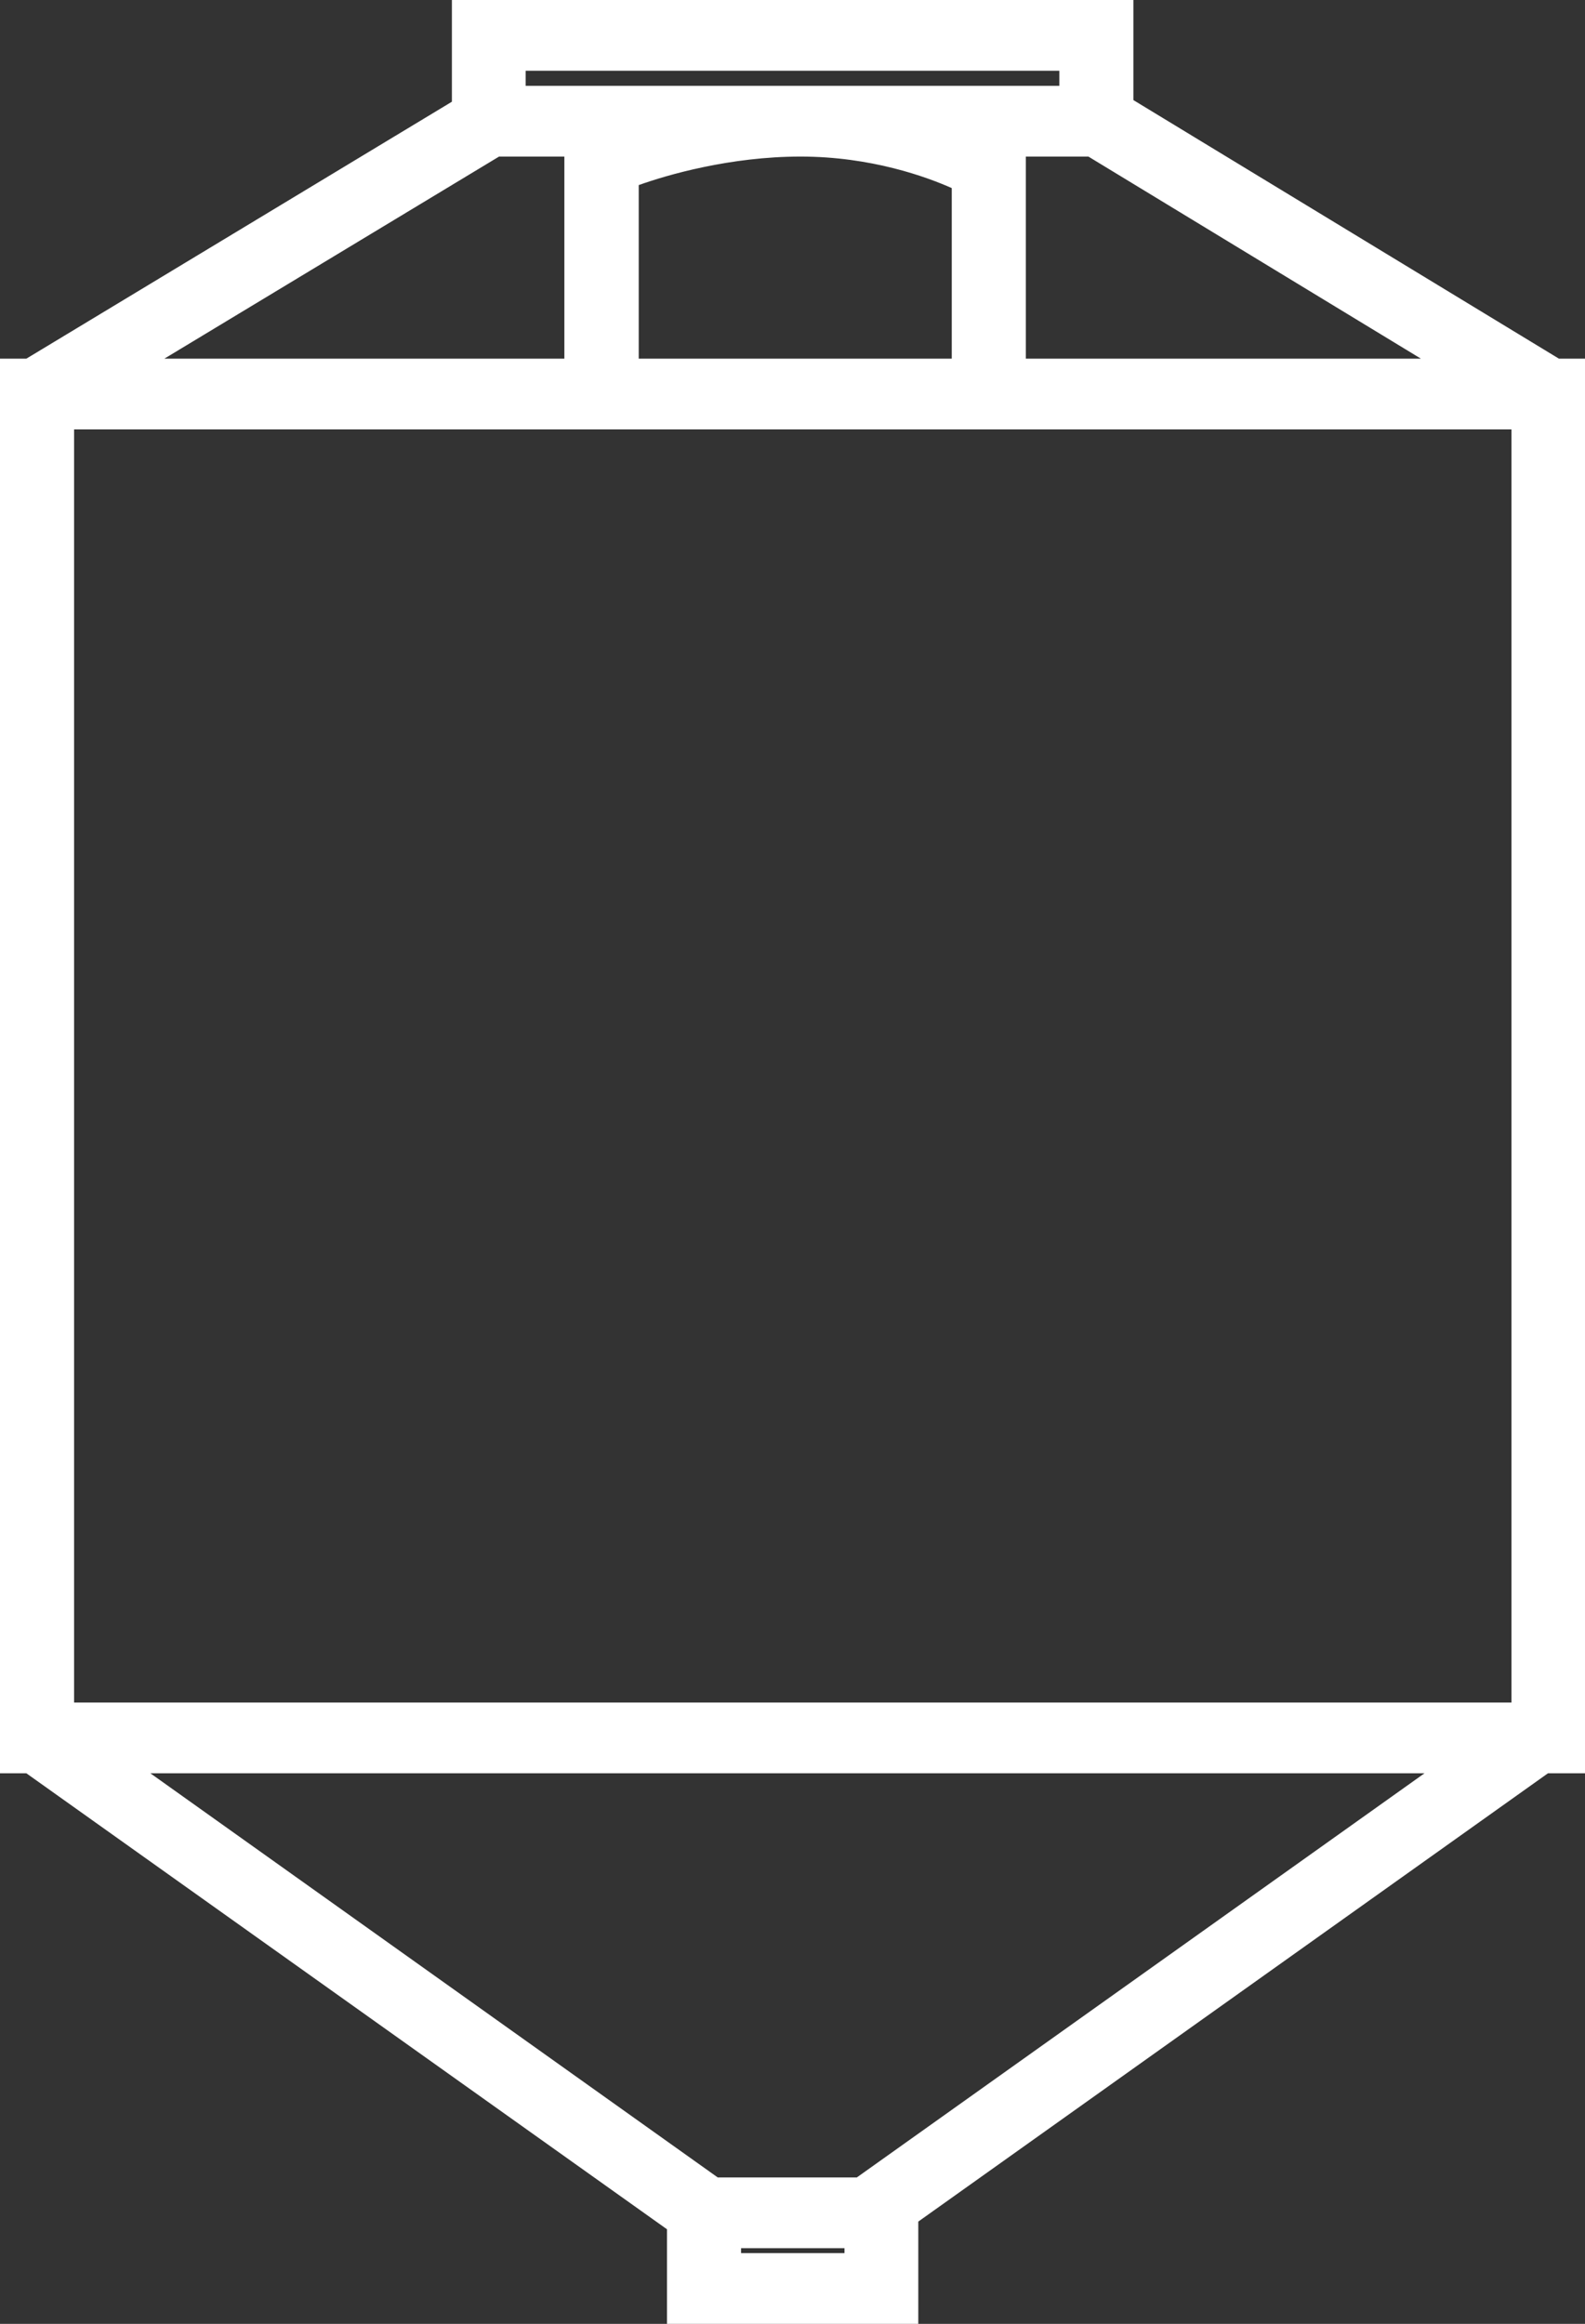 <svg width="58" height="85" viewBox="0 0 58 85" fill="none" xmlns="http://www.w3.org/2000/svg">
<rect x="0" y="0" width="58" height="85" fill="#333333" stroke="none"/>
<g clip-path="url(#clip0_1145_94)">
<path d="M33.222 84.629H24.778V81.349L1.094 64.48H0.371V13.5H1.064L16.907 3.932V0.381H41.093V3.871L56.936 13.5H57.629V64.49H56.524L33.232 81.068V84.629H33.222ZM26.726 82.793H31.264V81.861H26.726V82.793ZM26.144 80.025H31.455L53.281 64.49H4.327L26.154 80.025H26.144ZM2.329 62.654H55.671V15.325H2.329V62.644V62.654ZM37.157 13.5H53.342L39.938 5.356H36.756L37.157 5.596V13.5ZM22.991 13.5H35.21V6.64C34.316 6.218 32.148 5.356 29.296 5.356C26.445 5.356 24.015 6.128 22.991 6.519V13.5ZM4.679 13.5H21.033V5.356H18.162L4.679 13.5ZM18.865 3.52H39.145V2.216H18.865V3.52Z" fill="white"/>
<path d="M33.603 85H24.407V81.54L0.964 64.861H0V13.119H0.964L16.536 3.721V0H41.474V3.661L57.046 13.119H58.01V64.861H56.645L33.603 81.259V85ZM25.16 84.248H32.85V80.868L56.404 64.109H57.257V13.871H56.835L40.721 4.082V0.752H17.289V4.142L1.175 13.871H0.753V64.109H1.215L1.315 64.179L25.16 81.149V84.248ZM31.655 83.165H26.364V81.48H31.655V83.165ZM27.117 82.412H30.902V82.232H27.117V82.412ZM31.595 80.397H26.033L3.142 64.109H54.456L31.575 80.397H31.595ZM26.284 79.644H31.354L52.127 64.861H5.502L26.264 79.644H26.284ZM56.062 63.025H1.958V14.954H56.052V63.025H56.062ZM2.721 62.273H55.309V15.706H2.711V62.273H2.721ZM54.687 13.871H36.786V5.807L35.4 4.975H40.039L54.677 13.871H54.687ZM37.539 13.119H51.996L39.828 5.727H37.539V13.119ZM35.581 13.871H22.61V6.248L22.851 6.158C24.015 5.717 26.395 4.975 29.286 4.975C32.178 4.975 34.316 5.807 35.36 6.299L35.571 6.399V13.871H35.581ZM23.363 13.119H34.828V6.88C33.904 6.469 31.876 5.727 29.296 5.727C26.716 5.727 24.407 6.399 23.373 6.77V13.119H23.363ZM21.405 13.871H3.323L18.062 4.975H21.415V13.871H21.405ZM6.024 13.119H20.652V5.727H18.262L6.014 13.119H6.024ZM39.517 3.891H18.483V1.835H39.517V3.891ZM19.236 3.139H38.764V2.588H19.236V3.139Z" fill="white"/>
</g>
<defs>
<clipPath id="clip0_1145_94">
<rect width="58" height="85" fill="white"/>
</clipPath>
</defs>
</svg>
